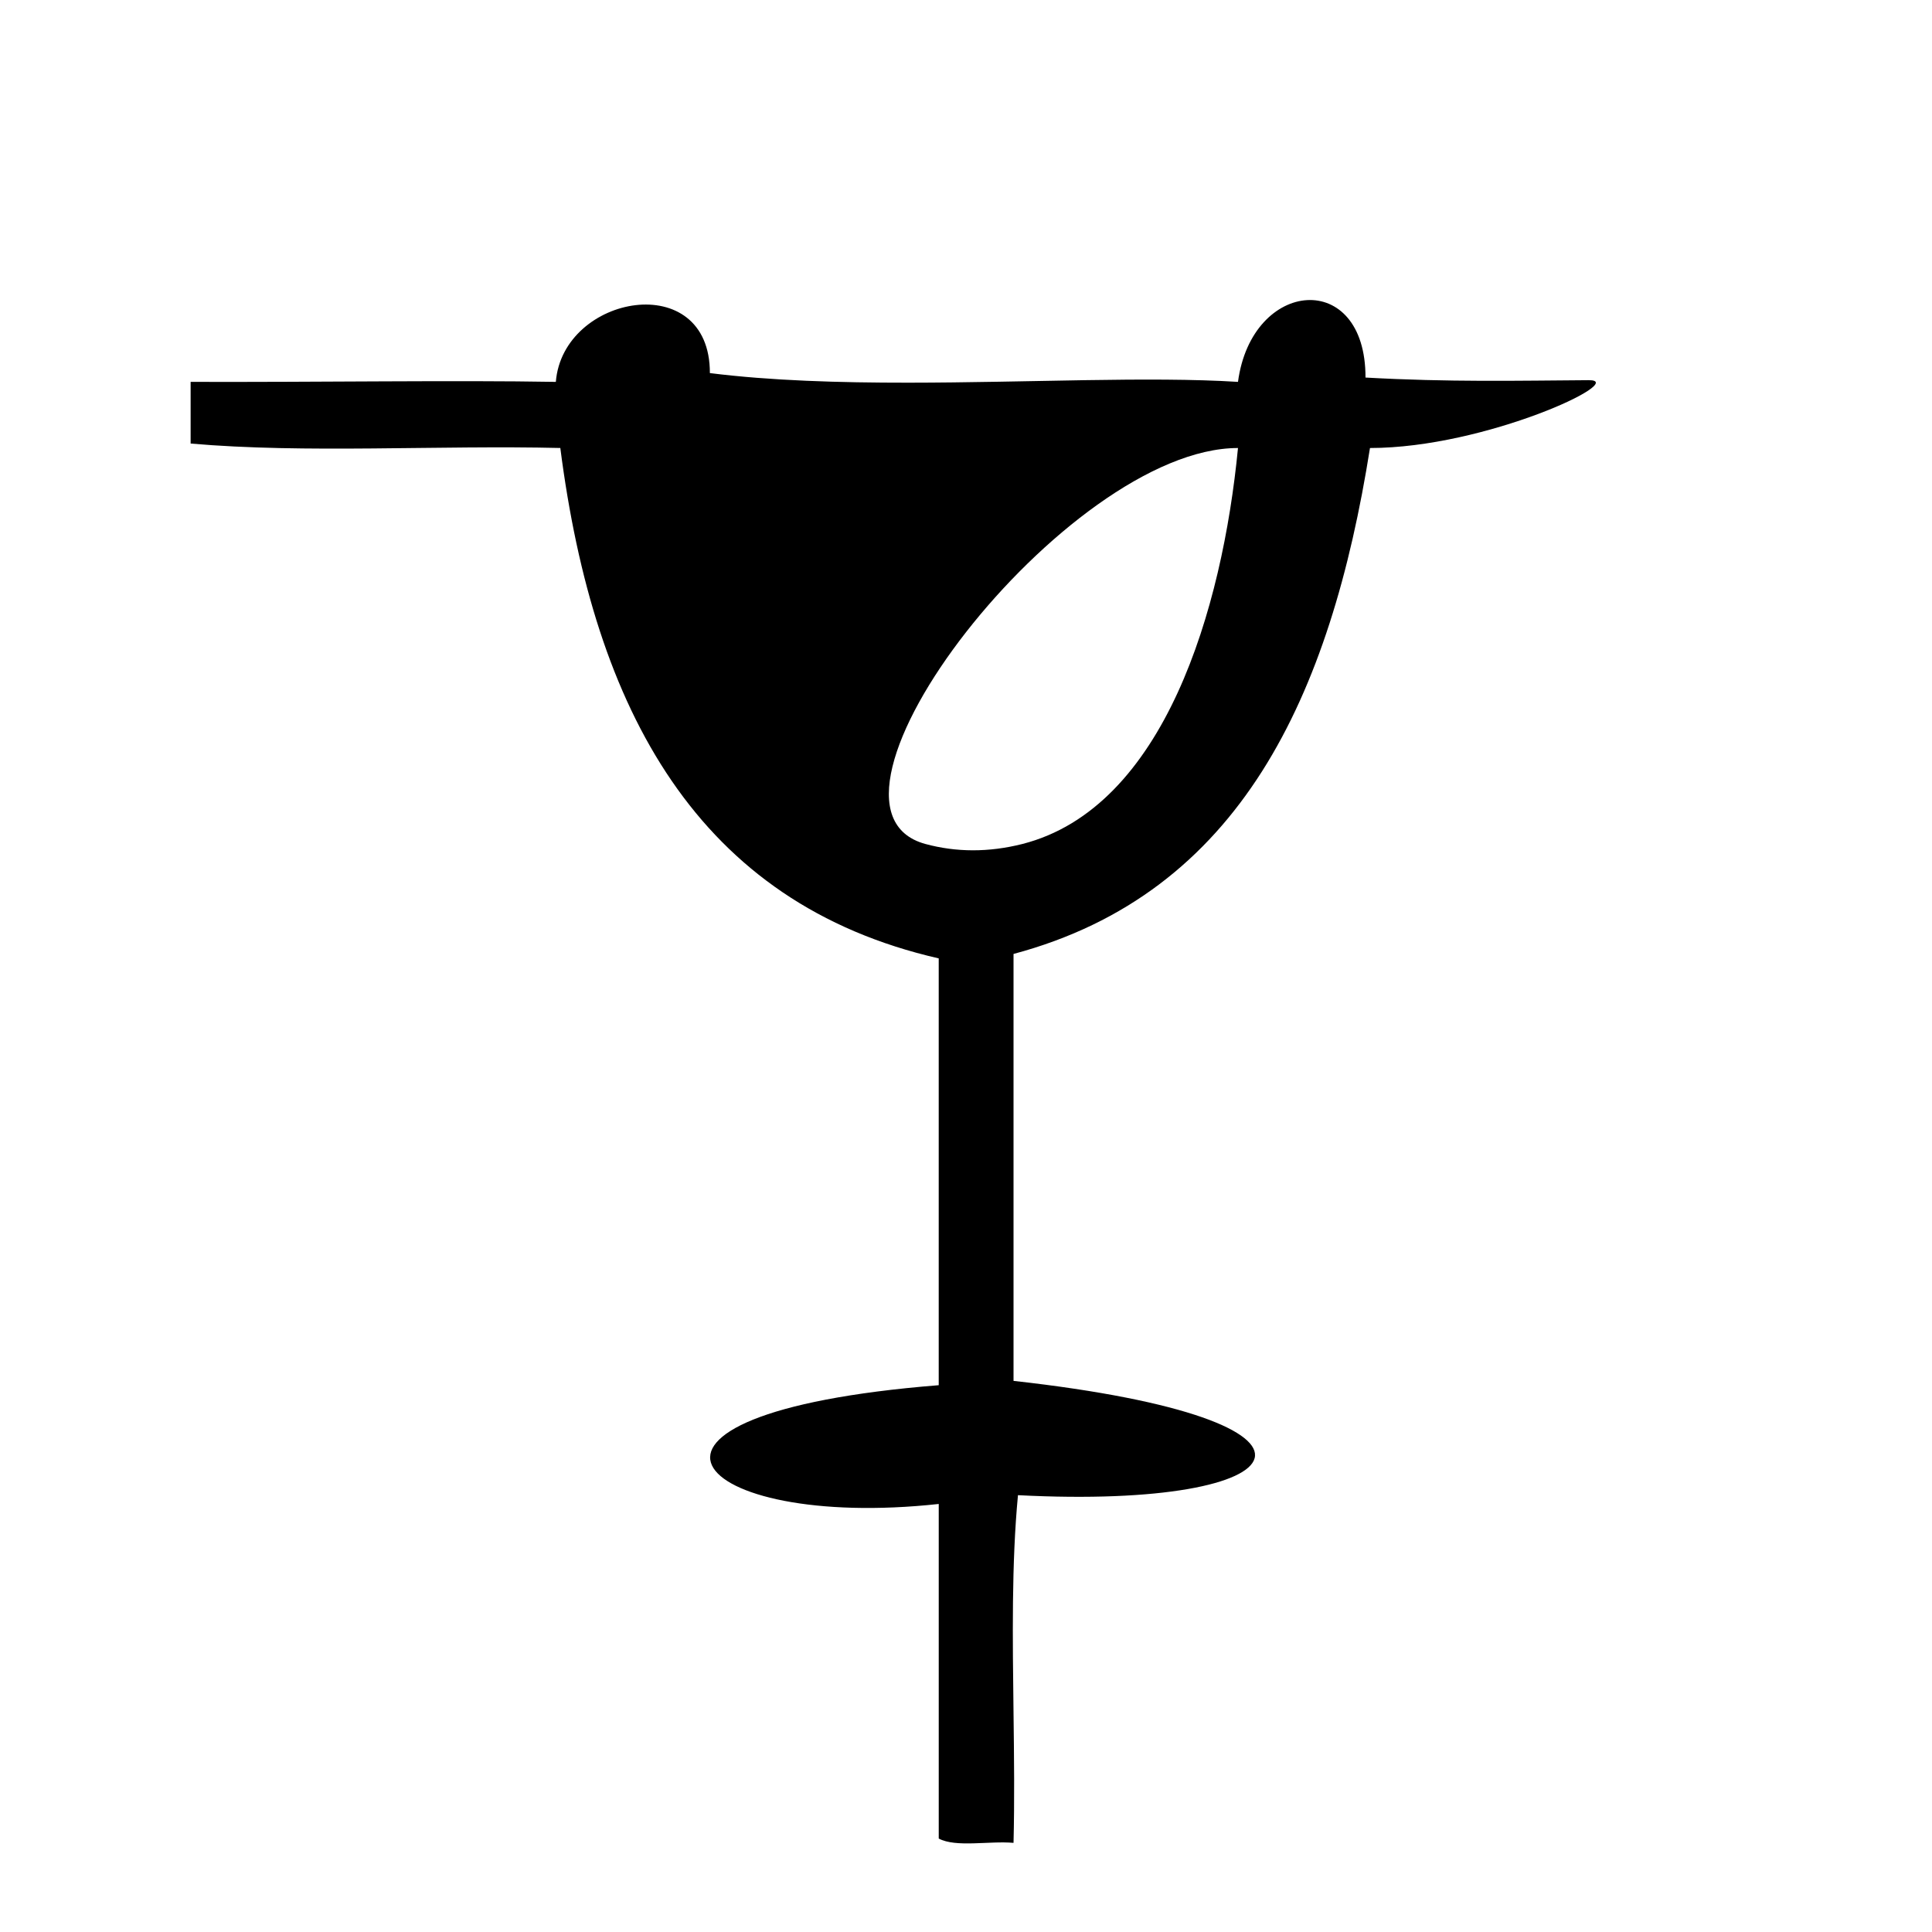 <?xml version="1.0" encoding="UTF-8" standalone="no"?>
<!DOCTYPE svg PUBLIC "-//W3C//DTD SVG 1.1//EN" "http://www.w3.org/Graphics/SVG/1.1/DTD/svg11.dtd">
<svg width="100%" height="100%" viewBox="0 0 100 100" version="1.1" xmlns="http://www.w3.org/2000/svg" xmlns:xlink="http://www.w3.org/1999/xlink" xml:space="preserve" xmlns:serif="http://www.serif.com/" style="fill-rule:evenodd;clip-rule:evenodd;stroke-linejoin:round;stroke-miterlimit:2;">
    <path id="Mister_Wong" d="M28.77,19.766C23.593,19.674 16.421,19.786 9.867,19.766L9.867,22.958C15.796,23.479 22.693,23.037 29.002,23.188C30.746,36.773 36.11,46.751 48.588,49.606L48.588,71.698C30.097,73.175 35.782,79.243 48.589,77.845L48.589,95.163C49.476,95.638 51.207,95.274 52.46,95.386C52.514,93.226 52.489,90.985 52.461,88.741C52.413,84.833 52.355,80.914 52.69,77.39C67.558,78.161 70.562,73.491 52.46,71.474L52.46,49.376C64.2,46.238 68.872,36.036 70.91,23.189C76.904,23.189 84.344,19.665 82.236,19.678C78.54,19.703 75.008,19.785 70.678,19.542C70.692,13.91 64.793,14.411 64.078,19.766C59.5,19.478 53.197,19.803 47.014,19.808C43.43,19.81 39.886,19.705 36.743,19.311C36.756,13.858 29.133,15.236 28.77,19.766ZM47.901,43.685C40.831,41.766 55.189,23.189 64.078,23.189C63.273,31.518 60.272,41.812 52.916,43.685C51.162,44.127 49.49,44.114 47.901,43.685Z"/>
</svg>
